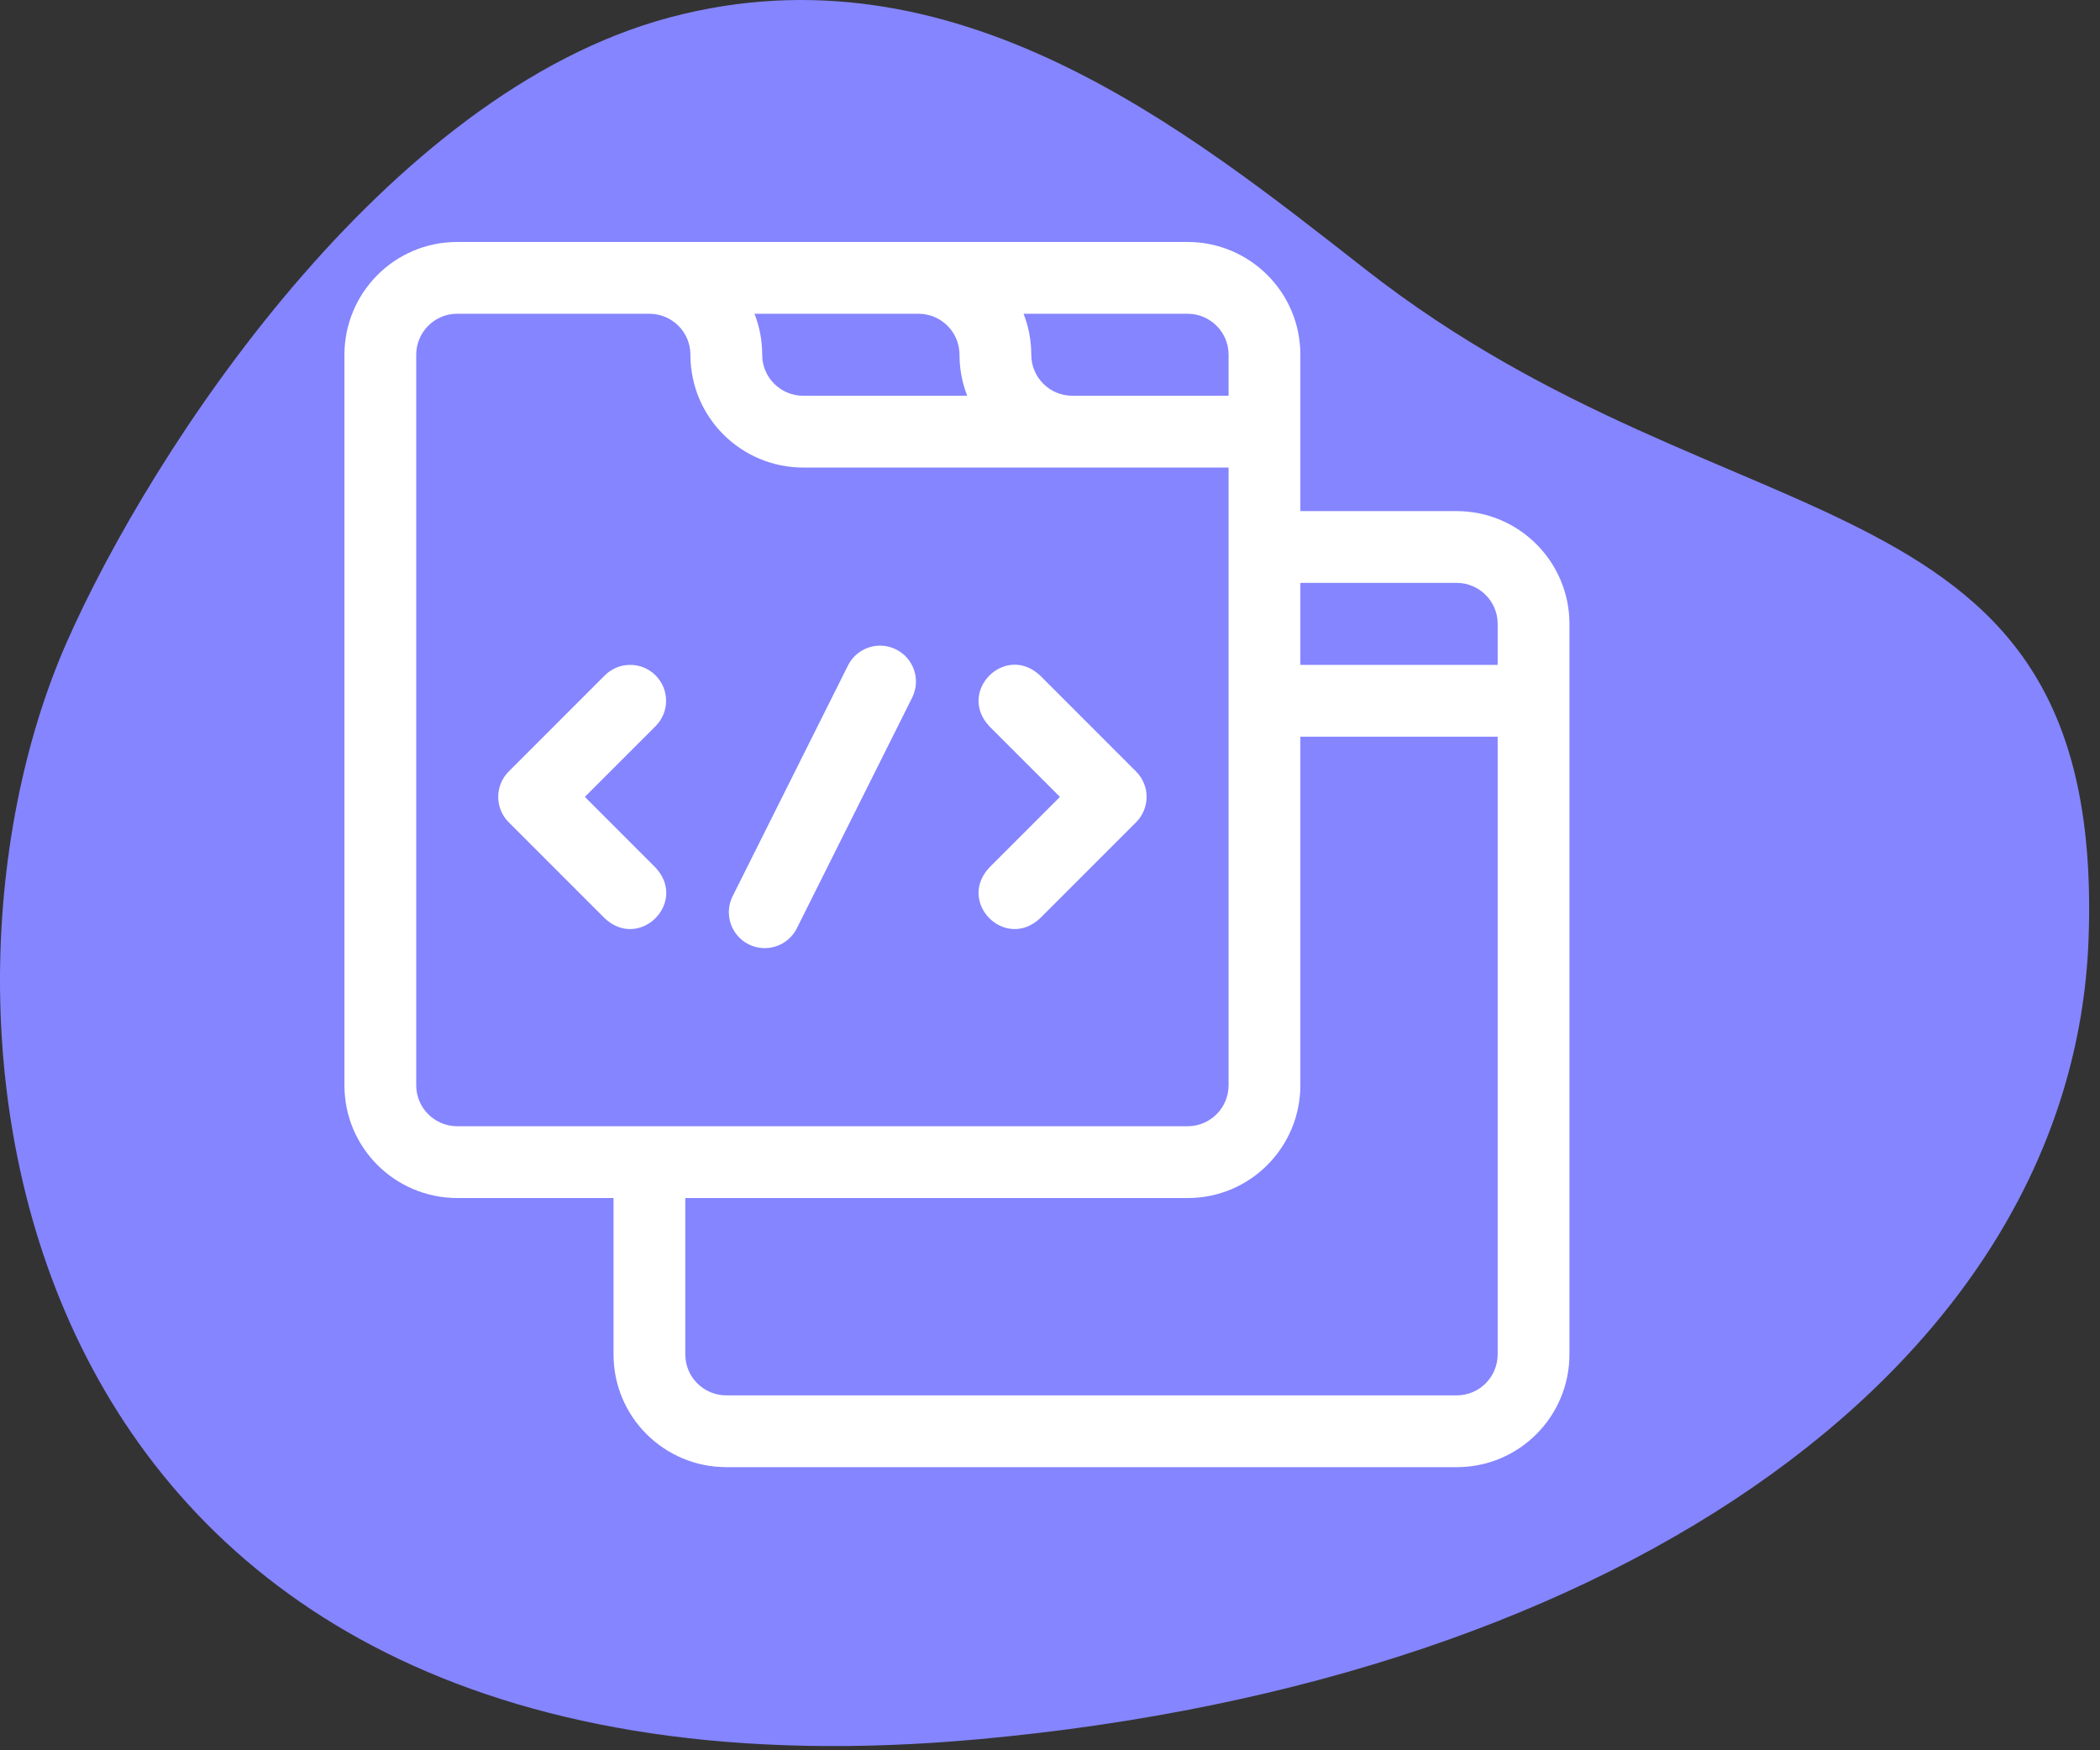 <svg width="96" height="80" viewBox="0 0 96 80" fill="none" xmlns="http://www.w3.org/2000/svg">
<rect x="0" y="0" width="96" height="80" fill="#333333" stroke="none"/>
<path fill-rule="evenodd" clip-rule="evenodd" d="M62.451 12.335C79.309 25.513 96.254 21.251 95.478 42.905C94.79 62.105 74.382 76.802 44.73 79.496C0.068 83.553 -4.729 46.975 3.054 29.347C6.946 20.533 17.612 4.255 30.619 0.795C43.627 -2.666 54.237 5.915 62.451 12.335Z" fill="#8585FF"/>
<path d="M66.591 23.361H59.445V16.215C59.445 13.338 57.11 11.06 54.29 11.06H20.901C18.024 11.06 15.746 13.395 15.746 16.215V49.603C15.746 52.48 18.081 54.758 20.901 54.758H28.047V61.904C28.047 64.781 30.382 67.059 33.202 67.059H66.591C69.468 67.06 71.746 64.724 71.746 61.904V28.516C71.746 25.673 69.433 23.361 66.591 23.361ZM54.29 14.341C55.311 14.341 56.164 15.166 56.164 16.215V18.089H49.018C47.985 18.089 47.144 17.248 47.144 16.213C47.144 15.553 47.019 14.921 46.792 14.341H54.29ZM41.989 14.341C43.01 14.341 43.863 15.166 43.863 16.215C43.863 16.875 43.988 17.508 44.215 18.089H36.717C35.688 18.089 34.843 17.257 34.843 16.213C34.843 15.553 34.718 14.921 34.491 14.341H41.989ZM20.901 51.477C19.88 51.477 19.027 50.651 19.027 49.603V16.215C19.027 15.194 19.853 14.341 20.901 14.341H29.688C30.709 14.341 31.562 15.167 31.562 16.215C31.562 19.092 33.897 21.37 36.717 21.37H56.164V49.603C56.164 50.625 55.338 51.477 54.29 51.477H20.901ZM68.465 61.904C68.465 62.926 67.639 63.778 66.591 63.778H33.202C32.181 63.778 31.328 62.953 31.328 61.904V54.759H54.29C57.167 54.759 59.445 52.423 59.445 49.603V33.671H68.465V61.904ZM68.465 30.39H59.445V26.642H66.591C67.624 26.642 68.465 27.483 68.465 28.516V30.39H68.465Z" fill="white"/>
<path d="M40.965 29.684C40.154 29.279 39.169 29.608 38.764 30.418L33.492 40.962C33.087 41.772 33.415 42.758 34.226 43.163C35.034 43.567 36.021 43.242 36.427 42.429L41.699 31.886C42.104 31.075 41.775 30.09 40.965 29.684Z" fill="white"/>
<path d="M29.969 30.87C29.329 30.23 28.29 30.23 27.649 30.87L23.256 35.263C22.615 35.904 22.615 36.943 23.256 37.584L27.649 41.977C29.243 43.457 31.45 41.25 29.969 39.657L26.736 36.423L29.97 33.19C30.61 32.55 30.61 31.511 29.969 30.87Z" fill="white"/>
<path d="M47.542 30.87C45.948 29.39 43.742 31.597 45.222 33.191L48.455 36.424L45.222 39.657C43.742 41.249 45.947 43.458 47.542 41.977L51.935 37.584C52.576 36.943 52.576 35.904 51.935 35.264L47.542 30.87Z" fill="white"/>
</svg>
